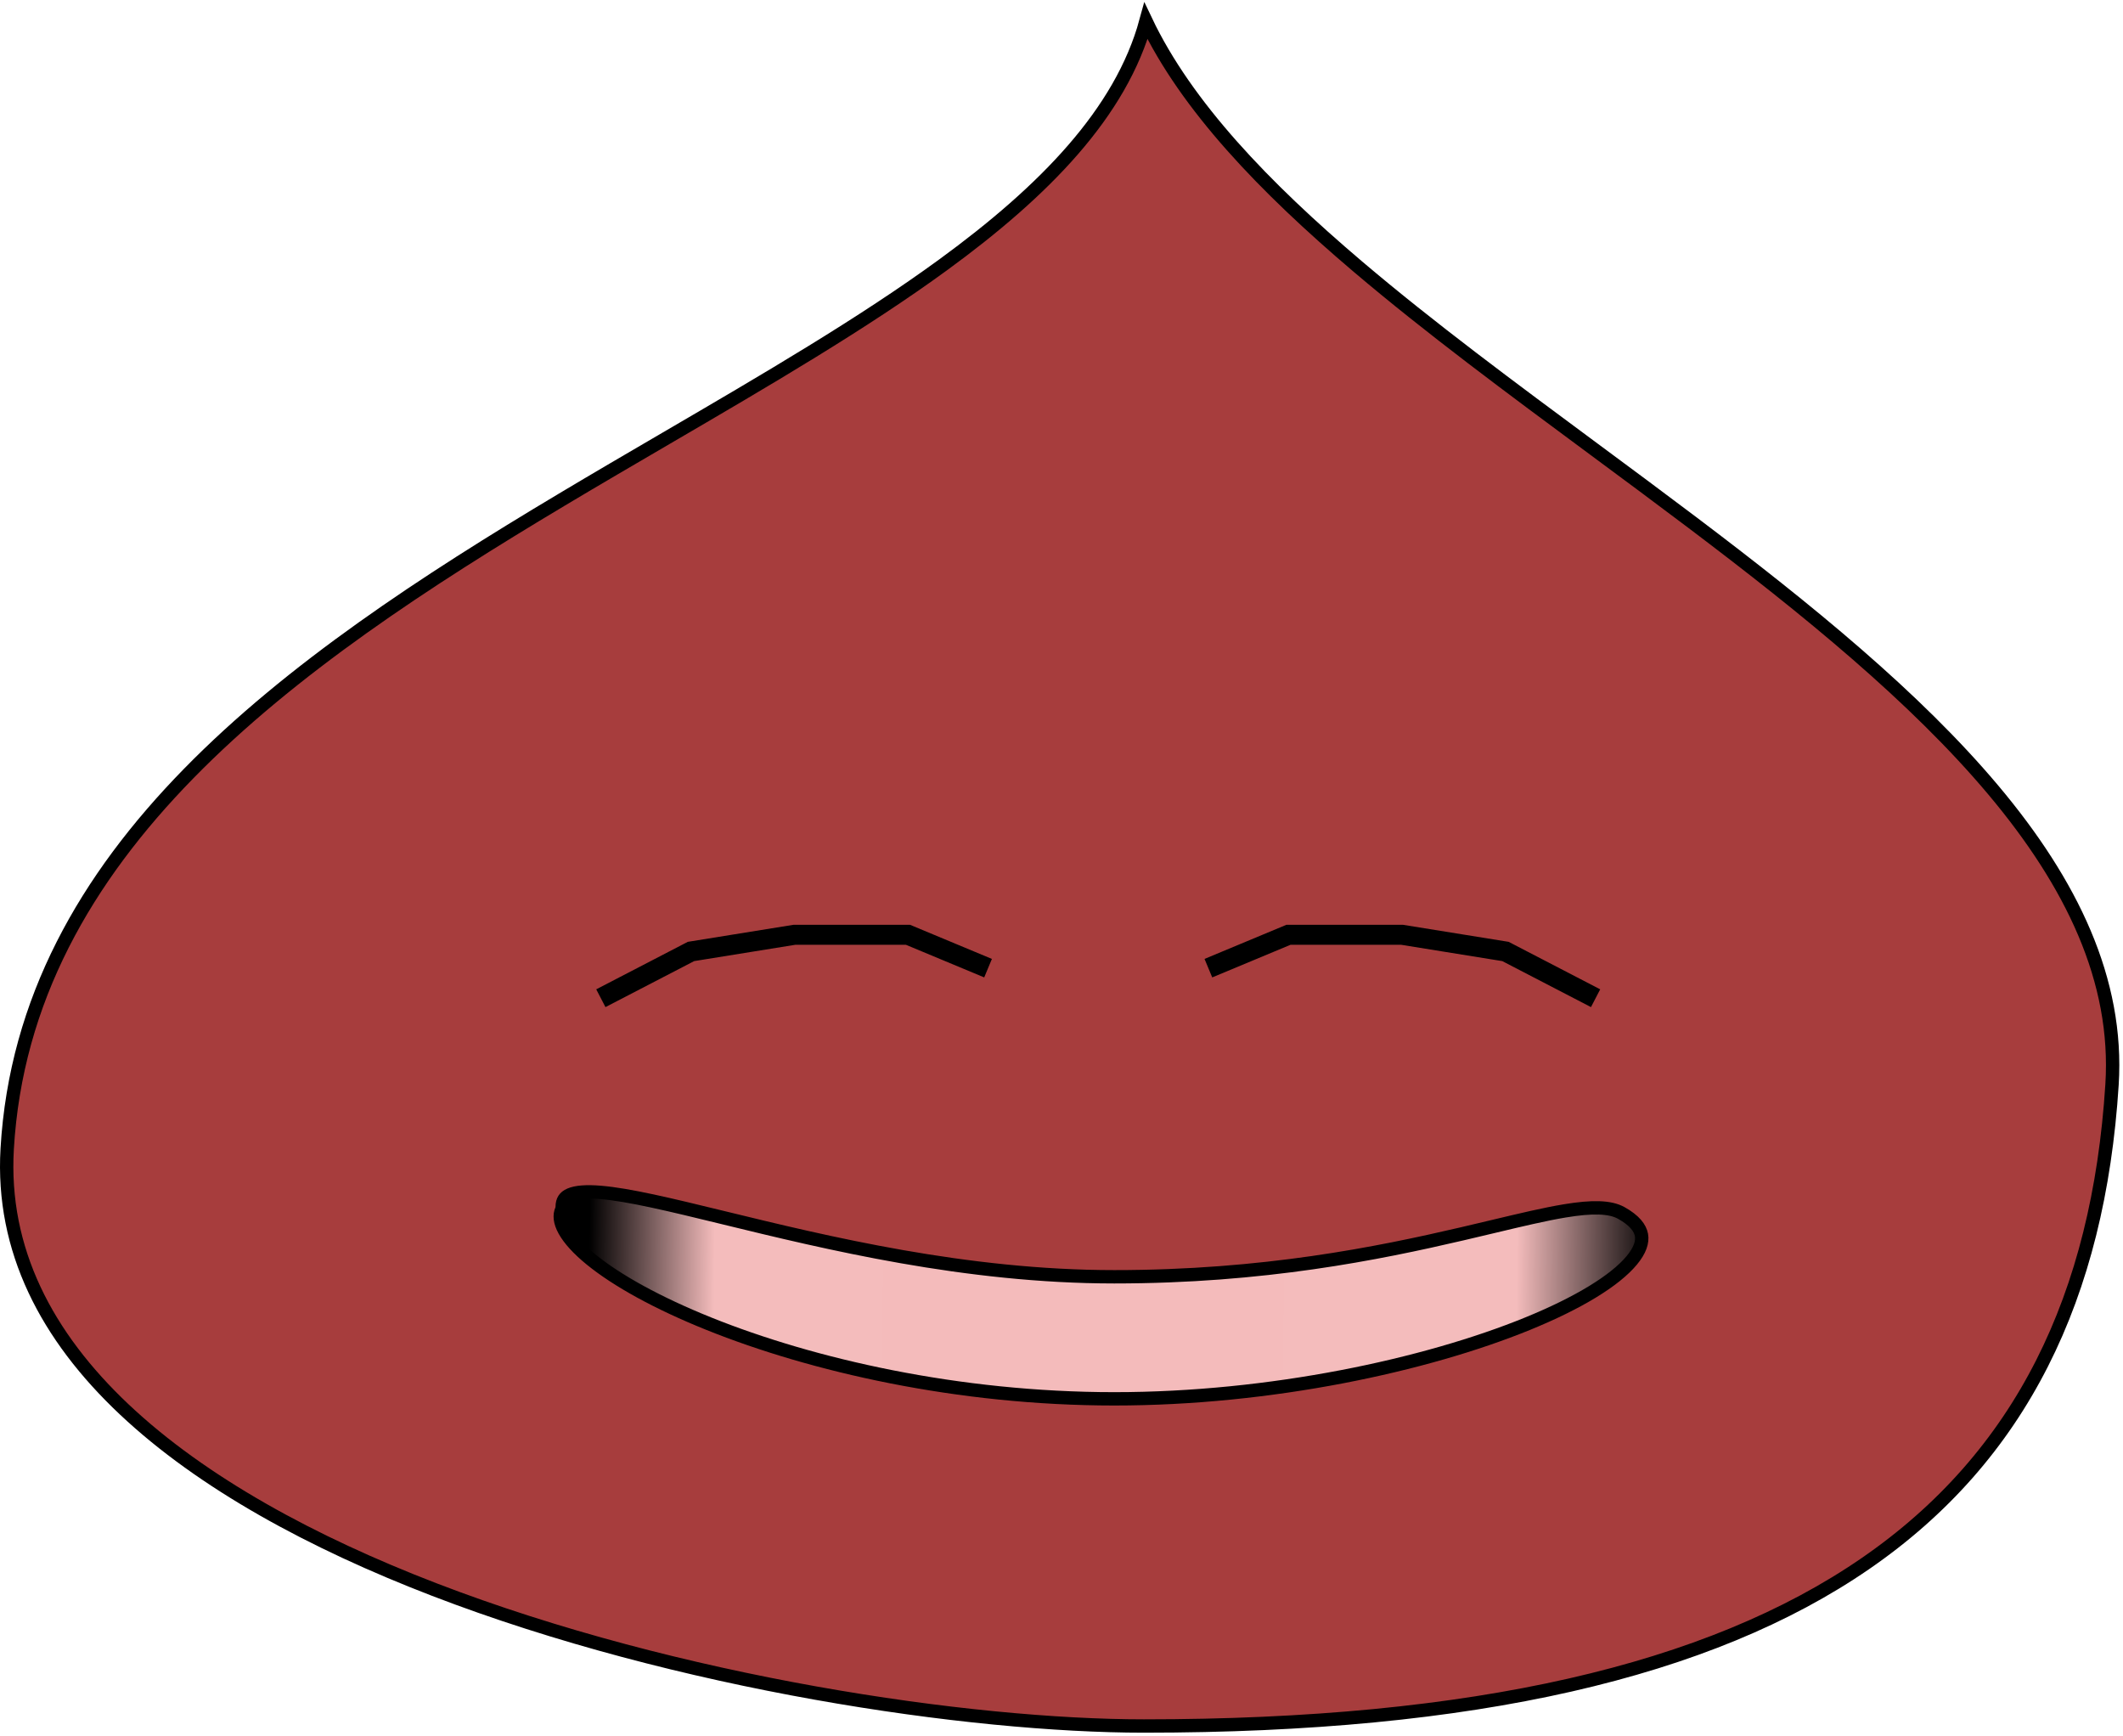 <svg width="318" height="260" viewBox="0 0 318 260" fill="none" xmlns="http://www.w3.org/2000/svg">
<path d="M316.356 162.437C314.339 194.202 302.715 218.137 279.412 234.176C256.047 250.258 220.805 258.5 171.354 258.5C145.249 258.5 101.649 252.144 65.056 238.067C46.759 231.028 30.286 222.085 18.627 211.1C6.984 200.13 0.195 187.181 1.077 172.058C2.377 149.744 12.905 131.553 28.243 115.871C43.595 100.174 63.717 87.041 84.106 74.858C89.327 71.738 94.57 68.679 99.752 65.654C114.758 56.896 129.262 48.431 141.309 39.636C156.423 28.601 167.909 16.884 171.655 3.151C177.714 15.874 189.356 28.014 203.398 39.934C214.163 49.072 226.424 58.147 238.779 67.291C243.717 70.946 248.67 74.612 253.548 78.298C270.67 91.233 286.898 104.425 298.593 118.346C310.285 132.266 317.349 146.8 316.356 162.437Z" fill="#A73D3D" stroke="black" stroke-width="2"/>
<path d="M84.123 181.189L84.207 180.997L84.207 180.787C84.207 180.243 84.326 179.873 84.497 179.61C84.667 179.348 84.939 179.115 85.375 178.927C86.296 178.53 87.791 178.4 89.945 178.58C94.219 178.936 100.418 180.436 108.136 182.317L108.423 182.387C123.75 186.123 144.664 191.221 166.909 191.221C189.266 191.221 206.435 187.72 219.001 184.792C220.581 184.423 222.083 184.066 223.511 183.726C227.781 182.708 231.384 181.85 234.4 181.35C238.477 180.675 241.159 180.722 242.846 181.661C244.84 182.77 245.679 183.913 245.87 184.953C246.062 185.995 245.663 187.266 244.412 188.77C241.895 191.797 236.434 195.141 228.794 198.255C213.589 204.453 190.371 209.5 166.909 209.5C143.457 209.5 121.622 204.457 106.189 198.253C98.465 195.149 92.396 191.774 88.536 188.634C86.601 187.06 85.276 185.588 84.555 184.287C83.839 182.997 83.773 181.987 84.123 181.189Z" fill="url(#paint0_linear_10_14)" stroke="black" stroke-width="2"/>
<path d="M90 149.5L103.5 142.5L119 140H136L148 145" stroke="black" stroke-width="3"/>
<path d="M239 149.5L225.5 142.5L210 140H193L181 145" stroke="black" stroke-width="3"/>
<defs>
<linearGradient id="paint0_linear_10_14" x1="38.985" y1="187.866" x2="273.633" y2="189.925" gradientUnits="userSpaceOnUse">
<stop offset="0.21"/>
<stop offset="0.29" stop-color="#F4BCBC"/>
<stop offset="0.505" stop-color="#F4BBBB"/>
<stop offset="0.802" stop-color="#F4BCBC"/>
<stop offset="0.891"/>
</linearGradient>
</defs>
</svg>
